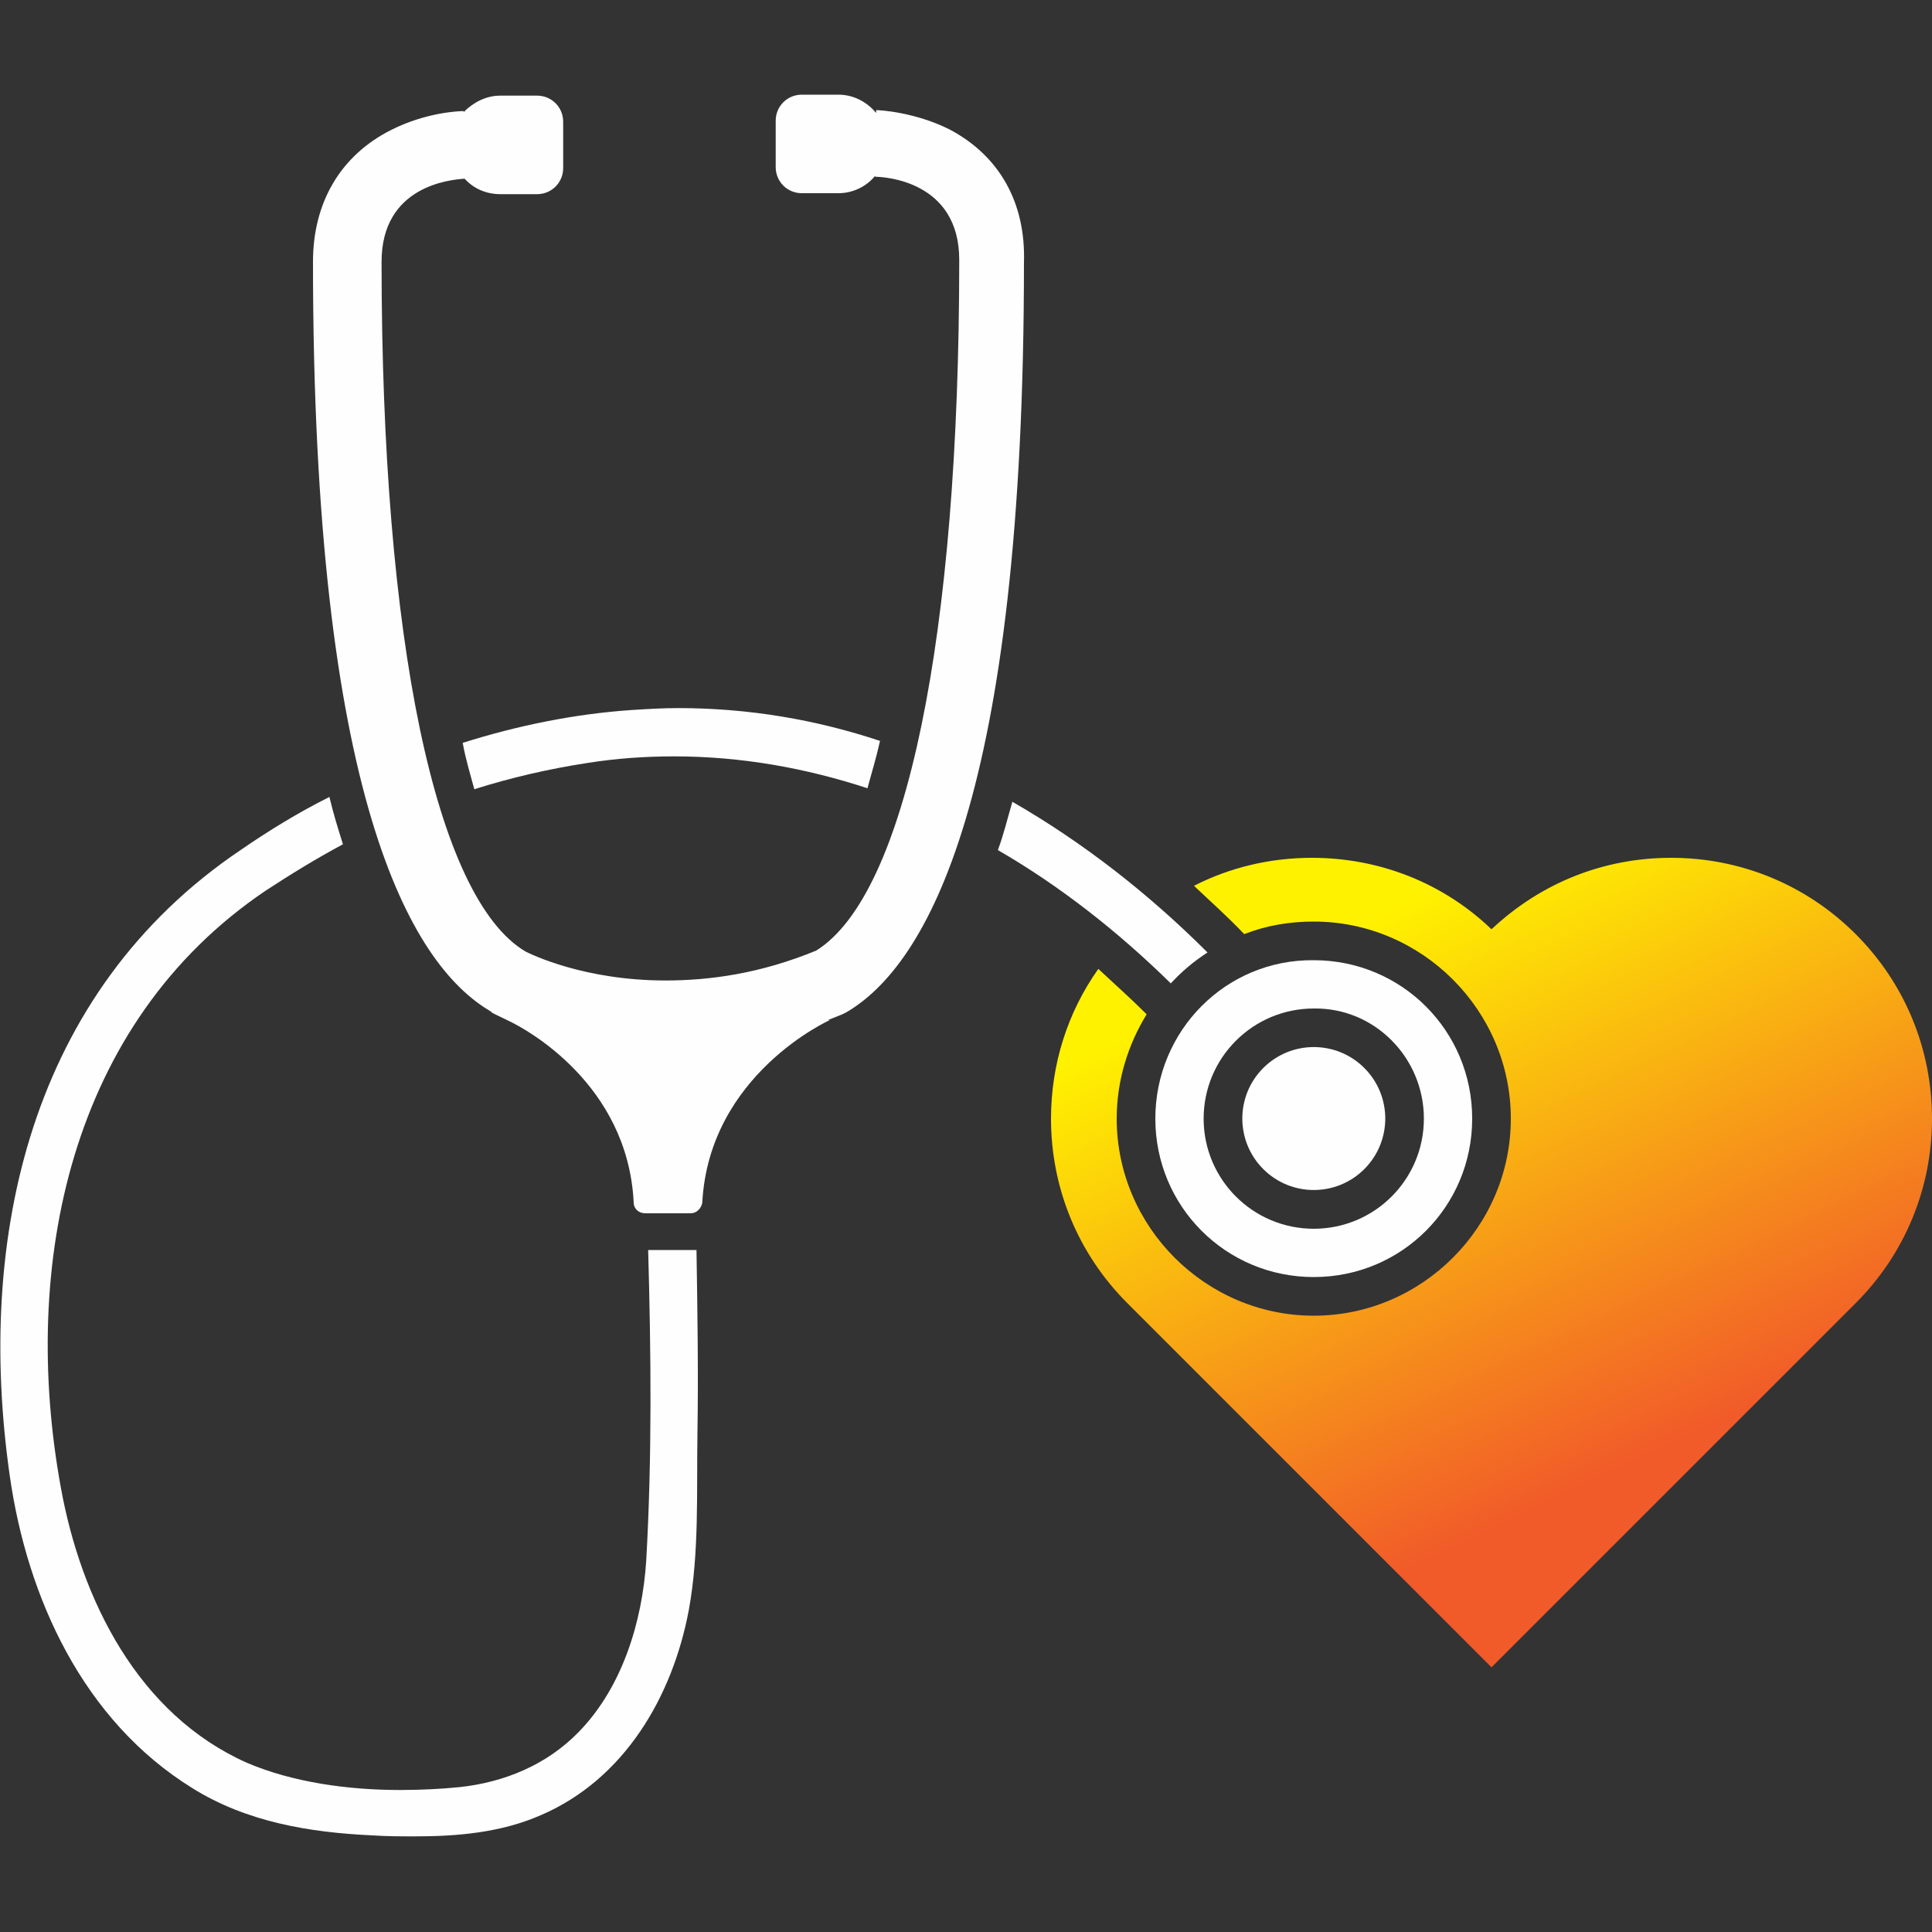 <?xml version="1.0" encoding="utf-8"?>
<!-- Generator: Adobe Illustrator 23.0.1, SVG Export Plug-In . SVG Version: 6.00 Build 0)  -->
<svg version="1.1" id="Layer_1" xmlns="http://www.w3.org/2000/svg" xmlns:xlink="http://www.w3.org/1999/xlink" x="0px" y="0px"
	 width="200px" height="200px" viewBox="0 0 200 200" style="enable-background:new 0 0 200 200;" xml:space="preserve">
<rect x="0" y="0" width="200" height="200" fill="#333333" stroke="none"/>
<style type="text/css">
	.st0{fill:url(#SVGID_1_);}
	.st1{fill:#fefefe;}
</style>
<g>
	<linearGradient id="SVGID_1_" gradientUnits="userSpaceOnUse" x1="143.953" y1="93.977" x2="171.103" y2="150.802">
		<stop  offset="0" style="stop-color:#FFF200"/>
		<stop  offset="1" style="stop-color:#F15A29"/>
	</linearGradient>
	<path class="st0" d="M192.1,96.7c-5.1-5.1-11.9-7.9-19.1-7.9c-7,0-13.5,2.6-18.6,7.4c-5-4.8-11.6-7.4-18.6-7.4
		c-4.3,0-8.5,1-12.2,2.9c1.8,1.7,3.6,3.3,5.2,5c2.3-0.9,4.7-1.3,7.2-1.3c11.2,0,20.4,9.2,20.4,20.4c0,11.2-9.2,20.4-20.4,20.4
		c-11.2,0-20.4-9.2-20.4-20.4c0-4,1.2-7.7,3.1-10.8c-1.7-1.7-3.4-3.2-5-4.7c-3.2,4.5-4.9,9.9-4.9,15.5c0,7.2,2.8,14,7.9,19.1
		l37.7,37.7l37.7-37.7c5.1-5.1,7.9-11.9,7.9-19.1C200,108.6,197.2,101.8,192.1,96.7z"/>
	<path class="st1" d="M67.1,129.5c0.3,10.7,0.4,21.4-0.2,32c-0.4,6.4-2.5,13.2-7,17.8c-3.3,3.4-7.7,5.2-12.3,5.7
		c-2,0.2-4.1,0.3-6.2,0.3c-5.4,0-11.1-0.8-15.8-2.8c-11.3-5-17.2-16.9-19.3-28.5c-4.2-23,0.9-48.1,21.2-61.8c2.6-1.7,5.2-3.3,8-4.8
		c-0.5-1.6-1-3.2-1.4-4.9c-3.2,1.6-6.3,3.5-9.2,5.5C3.1,102.7-2.5,128.1,1,152.7c1.8,12.7,7.6,25.4,18.9,32.4
		c5.6,3.5,12.1,4.6,18.7,4.9c1.5,0.1,2.9,0.1,4.4,0.1c4.4,0,8.9-0.4,13-2.2c8.6-3.7,13.6-12.2,15.3-21.2c1.1-6,0.8-12.3,0.9-18.4
		c0.1-6.3,0-12.6-0.1-18.9c-0.1,0-0.2,0-0.3,0H67.1z"/>
	<path class="st1" d="M49.1,81.7c3.8-1.2,7.7-2.1,11.6-2.7c3.1-0.5,6.1-0.7,9.1-0.7c6.9,0,13.6,1.2,20,3.3c0.4-1.5,0.9-3.1,1.3-4.9
		c-6.6-2.2-13.6-3.4-20.9-3.4c-1.6,0-3.2,0.1-4.8,0.2c-5.9,0.4-11.8,1.6-17.5,3.4C48.2,78.6,48.7,80.2,49.1,81.7z"/>
	<path class="st1" d="M121.2,101.8c1.1-1.2,2.4-2.3,3.8-3.2c-6.1-6.1-12.9-11.4-20.2-15.6c-0.5,1.7-0.9,3.4-1.5,5
		C109.7,91.7,115.7,96.4,121.2,101.8z"/>
	<path class="st1" d="M98.3,13.4c-3.6-1.8-7.2-2-7.6-2l0,0.3c-0.9-1.1-2.3-1.9-3.9-1.9H83c-1.5,0-2.7,1.2-2.7,2.7v4.8
		c0,1.5,1.2,2.7,2.7,2.7h3.8c1.5,0,2.9-0.7,3.8-1.8l0,0.1c0.9,0,8.7,0.4,8.7,8.6c0,39-5.5,65.7-14.8,71.5
		c-5.8,2.4-11.1,3.1-15.6,3.1c-8.4,0-13.9-2.7-14.5-3C45.1,93,39.5,66.3,39.5,27.1c0-7.8,7-8.5,8.6-8.6c0.9,1,2.2,1.6,3.7,1.6h3.8
		c1.5,0,2.7-1.2,2.7-2.7v-4.8c0-1.5-1.2-2.7-2.7-2.7h-3.8c-1.5,0-2.8,0.7-3.8,1.7l0-0.1c-0.4,0-3.9,0.1-7.6,2c-5.1,2.6-8,7.4-8,13.6
		c0,55.2,10,72.7,18.4,77.6l0.1,0.1c0.1,0.1,0.8,0.4,1.8,0.9c1.7,0.8,12.3,6.5,12.9,18.8c0,0.6,0.5,1.1,1.2,1.1h4.7
		c0.6,0,1.1-0.5,1.2-1.1c0.7-13.3,13.2-18.9,13.2-18.9h-0.2c0.5-0.2,1-0.4,1.5-0.6l0.4-0.2c8.4-4.9,18.4-22.4,18.4-77.6
		C106.2,20.9,103.4,16.1,98.3,13.4z"/>
	<path class="st1" d="M119.6,115.8c0,9.1,7.3,16.4,16.4,16.4c9.1,0,16.4-7.3,16.4-16.4c0-9.1-7.3-16.4-16.4-16.4
		C126.9,99.3,119.6,106.7,119.6,115.8z M147.4,115.8c0,6.3-5.1,11.4-11.4,11.4c-6.3,0-11.4-5.1-11.4-11.4c0-6.3,5.1-11.4,11.4-11.4
		C142.3,104.3,147.4,109.5,147.4,115.8z"/>
	<ellipse transform="matrix(0.707 -0.707 0.707 0.707 -42.019 130.072)" class="st1" cx="136" cy="115.8" rx="7.4" ry="7.4"/>
</g>
</svg>
